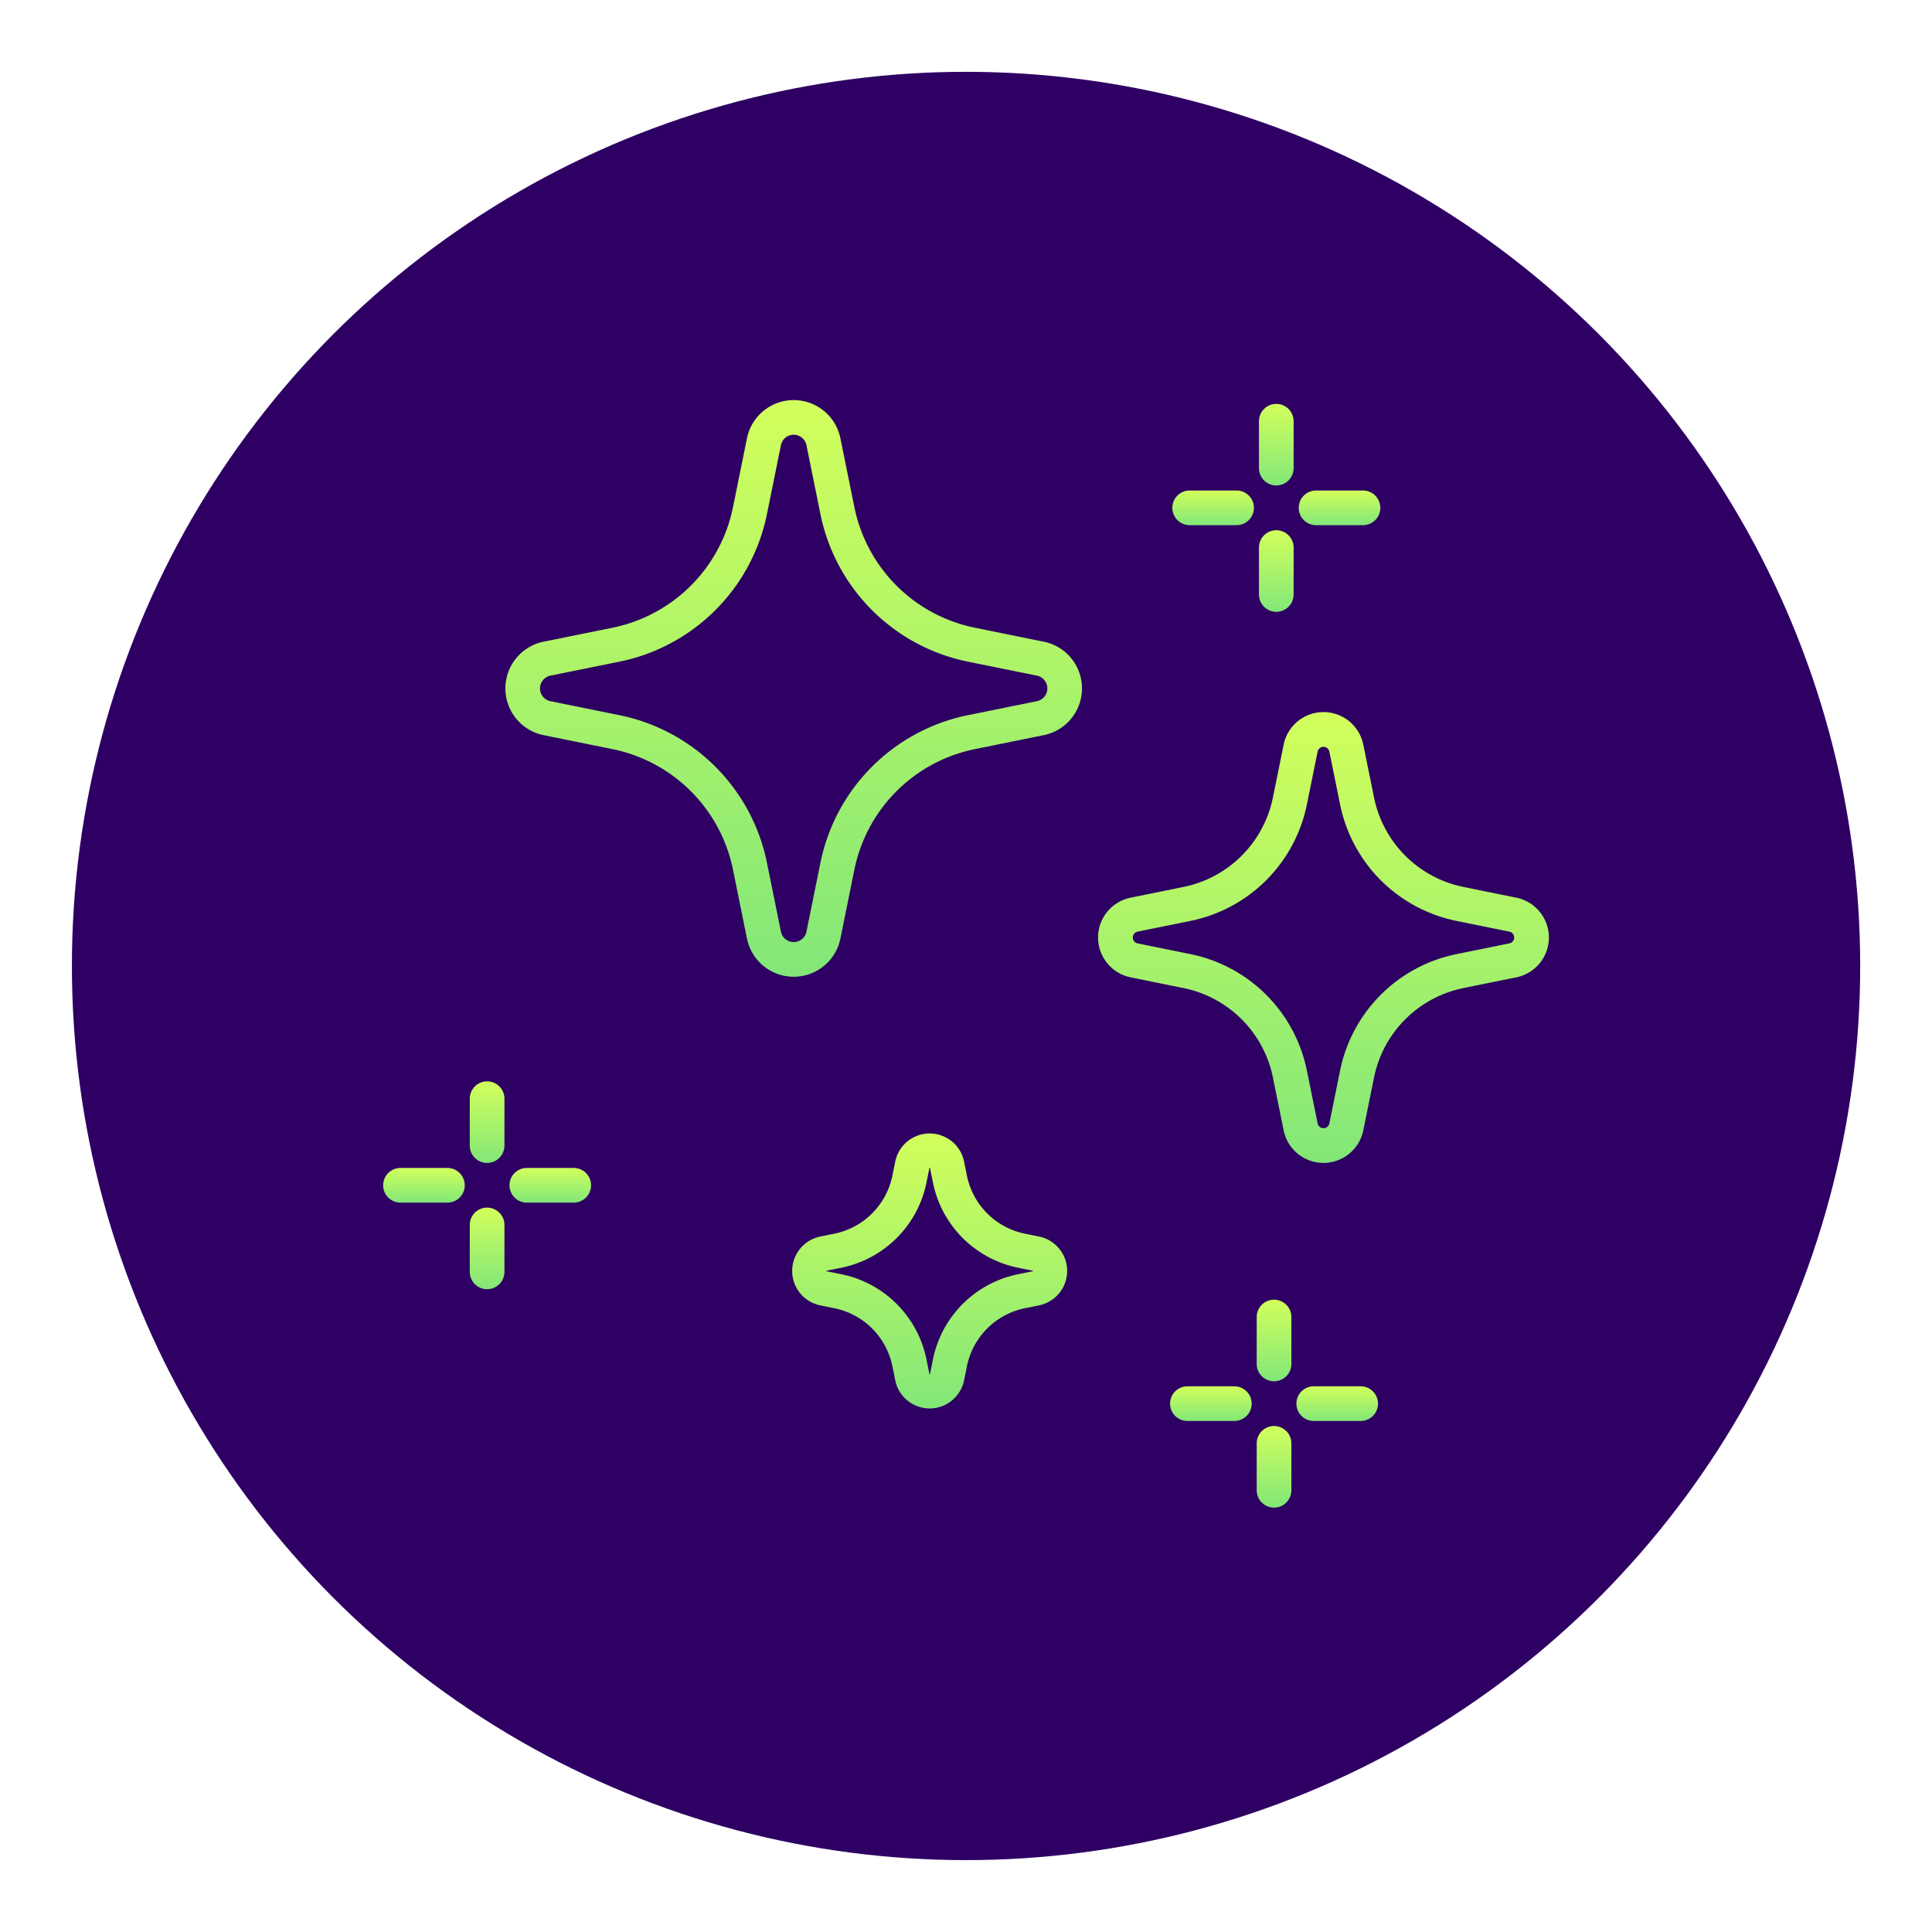 <svg xmlns="http://www.w3.org/2000/svg" xmlns:xlink="http://www.w3.org/1999/xlink" width="121" height="121" viewBox="0 0 121 121">
  <defs>
    <filter id="Elipse_39" x="0" y="0" width="121" height="121" filterUnits="userSpaceOnUse">
      <feOffset dy="3" input="SourceAlpha"/>
      <feGaussianBlur stdDeviation="1.5" result="blur"/>
      <feFlood flood-opacity="0.161"/>
      <feComposite operator="in" in2="blur"/>
      <feComposite in="SourceGraphic"/>
    </filter>
    <linearGradient id="linear-gradient" x1="0.5" x2="0.5" y2="1" gradientUnits="objectBoundingBox">
      <stop offset="0" stop-color="#d2ff5c"/>
      <stop offset="1" stop-color="#82e778"/>
    </linearGradient>
  </defs>
  <g id="magia" transform="translate(-853.577 -457.202)">
    <g transform="matrix(1, 0, 0, 1, 853.58, 457.2)" filter="url(#Elipse_39)">
      <circle id="Elipse_39-2" data-name="Elipse 39" cx="56" cy="56" r="56" transform="translate(4.5 1.5)" fill="#2e0063"/>
    </g>
    <g id="magic" transform="translate(877.574 469.491)">
      <g id="Grupo_198" data-name="Grupo 198" transform="translate(25.589 58.675)">
        <g id="Grupo_197" data-name="Grupo 197">
          <path id="Trazado_448" data-name="Trazado 448" d="M194.973,341.226l-.9-.182a4.656,4.656,0,0,1-3.645-3.645l-.182-.9a2.2,2.2,0,0,0-4.3,0l-.182.9a4.656,4.656,0,0,1-3.645,3.645l-.9.182a2.2,2.2,0,0,0,0,4.3l.9.182a4.656,4.656,0,0,1,3.645,3.645l.182.9a2.2,2.2,0,0,0,4.3,0l.182-.9a4.656,4.656,0,0,1,3.645-3.645l.9-.182a2.2,2.2,0,0,0,0-4.3Zm-.413,2.172-.018,0-.9.182a6.823,6.823,0,0,0-5.341,5.341l-.182.9c0,.008,0,.014,0,.018a.1.1,0,0,1-.04,0,.168.168,0,0,1,0-.018l-.182-.9a6.823,6.823,0,0,0-5.341-5.341l-.9-.182-.018,0a.1.1,0,0,1,0-.04l.018,0,.9-.182a6.823,6.823,0,0,0,5.341-5.341l.182-.9c0-.008,0-.014,0-.018a.106.106,0,0,1,.04,0,.165.165,0,0,1,0,.018l.182.9a6.823,6.823,0,0,0,5.341,5.341l.9.182.018,0A.1.1,0,0,1,194.56,343.4Z" transform="translate(-179.458 -334.741)" fill="url(#linear-gradient)"/>
        </g>
      </g>
      <g id="Grupo_200" data-name="Grupo 200" transform="translate(54.71 69.11)">
        <g id="Grupo_199" data-name="Grupo 199">
          <path id="Trazado_449" data-name="Trazado 449" d="M384.772,407.923a1.085,1.085,0,0,0-1.085,1.085v2.939a1.085,1.085,0,1,0,2.171,0v-2.939A1.085,1.085,0,0,0,384.772,407.923Z" transform="translate(-383.687 -407.923)" fill="url(#linear-gradient)"/>
        </g>
      </g>
      <g id="Grupo_202" data-name="Grupo 202" transform="translate(54.71 77.022)">
        <g id="Grupo_201" data-name="Grupo 201" transform="translate(0 0)">
          <path id="Trazado_450" data-name="Trazado 450" d="M384.772,463.406a1.085,1.085,0,0,0-1.085,1.085v2.939a1.085,1.085,0,1,0,2.171,0v-2.939A1.085,1.085,0,0,0,384.772,463.406Z" transform="translate(-383.687 -463.406)" fill="url(#linear-gradient)"/>
        </g>
      </g>
      <g id="Grupo_204" data-name="Grupo 204" transform="translate(57.197 74.535)">
        <g id="Grupo_203" data-name="Grupo 203">
          <path id="Trazado_451" data-name="Trazado 451" d="M405.149,445.968H402.21a1.085,1.085,0,1,0,0,2.171h2.939a1.085,1.085,0,0,0,0-2.171Z" transform="translate(-401.125 -445.968)" fill="url(#linear-gradient)"/>
        </g>
      </g>
      <g id="Grupo_206" data-name="Grupo 206" transform="translate(49.285 74.535)">
        <g id="Grupo_205" data-name="Grupo 205">
          <path id="Trazado_452" data-name="Trazado 452" d="M349.665,445.968h-2.939a1.085,1.085,0,0,0,0,2.171h2.939a1.085,1.085,0,0,0,0-2.171Z" transform="translate(-345.641 -445.968)" fill="url(#linear-gradient)"/>
        </g>
      </g>
      <g id="Grupo_208" data-name="Grupo 208" transform="translate(5.425 55.435)">
        <g id="Grupo_207" data-name="Grupo 207">
          <path id="Trazado_453" data-name="Trazado 453" d="M39.131,312.019a1.085,1.085,0,0,0-1.085,1.085v2.939a1.085,1.085,0,1,0,2.171,0V313.1A1.085,1.085,0,0,0,39.131,312.019Z" transform="translate(-38.046 -312.019)" fill="url(#linear-gradient)"/>
        </g>
      </g>
      <g id="Grupo_210" data-name="Grupo 210" transform="translate(5.425 63.347)">
        <g id="Grupo_209" data-name="Grupo 209">
          <path id="Trazado_454" data-name="Trazado 454" d="M39.131,367.5a1.085,1.085,0,0,0-1.085,1.085v2.939a1.085,1.085,0,0,0,2.171,0v-2.939A1.085,1.085,0,0,0,39.131,367.5Z" transform="translate(-38.046 -367.503)" fill="url(#linear-gradient)"/>
        </g>
      </g>
      <g id="Grupo_212" data-name="Grupo 212" transform="translate(7.912 60.86)">
        <g id="Grupo_211" data-name="Grupo 211">
          <path id="Trazado_455" data-name="Trazado 455" d="M59.508,350.066H56.569a1.085,1.085,0,0,0,0,2.171h2.939a1.085,1.085,0,1,0,0-2.171Z" transform="translate(-55.484 -350.066)" fill="url(#linear-gradient)"/>
        </g>
      </g>
      <g id="Grupo_214" data-name="Grupo 214" transform="translate(0 60.86)">
        <g id="Grupo_213" data-name="Grupo 213">
          <path id="Trazado_456" data-name="Trazado 456" d="M4.024,350.066H1.085a1.085,1.085,0,0,0,0,2.171H4.024a1.085,1.085,0,0,0,0-2.171Z" transform="translate(0 -350.066)" fill="url(#linear-gradient)"/>
        </g>
      </g>
      <g id="Grupo_216" data-name="Grupo 216" transform="translate(54.851 13.007)">
        <g id="Grupo_215" data-name="Grupo 215" transform="translate(0 0)">
          <path id="Trazado_457" data-name="Trazado 457" d="M385.758,14.471a1.085,1.085,0,0,0-1.085,1.085v2.939a1.085,1.085,0,1,0,2.171,0V15.556A1.085,1.085,0,0,0,385.758,14.471Z" transform="translate(-384.673 -14.471)" fill="url(#linear-gradient)"/>
        </g>
      </g>
      <g id="Grupo_218" data-name="Grupo 218" transform="translate(54.851 20.919)">
        <g id="Grupo_217" data-name="Grupo 217" transform="translate(0 0)">
          <path id="Trazado_458" data-name="Trazado 458" d="M385.758,69.955a1.085,1.085,0,0,0-1.085,1.085v2.939a1.085,1.085,0,0,0,2.171,0V71.04A1.085,1.085,0,0,0,385.758,69.955Z" transform="translate(-384.673 -69.955)" fill="url(#linear-gradient)"/>
        </g>
      </g>
      <g id="Grupo_220" data-name="Grupo 220" transform="translate(57.338 18.432)">
        <g id="Grupo_219" data-name="Grupo 219" transform="translate(0 0)">
          <path id="Trazado_459" data-name="Trazado 459" d="M406.135,52.517H403.2a1.085,1.085,0,1,0,0,2.171h2.939a1.085,1.085,0,1,0,0-2.171Z" transform="translate(-402.111 -52.517)" fill="url(#linear-gradient)"/>
        </g>
      </g>
      <g id="Grupo_222" data-name="Grupo 222" transform="translate(49.426 18.432)">
        <g id="Grupo_221" data-name="Grupo 221" transform="translate(0 0)">
          <path id="Trazado_460" data-name="Trazado 460" d="M350.651,52.517h-2.939a1.085,1.085,0,1,0,0,2.171h2.939a1.085,1.085,0,1,0,0-2.171Z" transform="translate(-346.627 -52.517)" fill="url(#linear-gradient)"/>
        </g>
      </g>
      <g id="Grupo_224" data-name="Grupo 224" transform="translate(7.651 12.764)">
        <g id="Grupo_223" data-name="Grupo 223" transform="translate(0 0)">
          <path id="Trazado_461" data-name="Trazado 461" d="M87.383,27.9l-4.3-.872a9.663,9.663,0,0,1-7.564-7.564l-.872-4.3a2.986,2.986,0,0,0-5.854,0l-.872,4.3a9.663,9.663,0,0,1-7.564,7.564l-4.3.872a2.986,2.986,0,0,0,0,5.853l4.3.872a9.663,9.663,0,0,1,7.564,7.564l.872,4.3a2.986,2.986,0,0,0,5.854,0l.872-4.3a9.663,9.663,0,0,1,7.564-7.564l4.3-.872a2.986,2.986,0,0,0,0-5.853Zm-.431,3.726-4.3.872a11.829,11.829,0,0,0-9.26,9.26l-.872,4.3a.816.816,0,0,1-1.6,0l-.872-4.3a11.829,11.829,0,0,0-9.26-9.26l-4.3-.872a.816.816,0,0,1,0-1.6l4.3-.872a11.83,11.83,0,0,0,9.26-9.26l.872-4.3a.816.816,0,0,1,1.6,0l.872,4.3a11.829,11.829,0,0,0,9.26,9.26l4.3.872a.816.816,0,0,1,0,1.6Z" transform="translate(-53.66 -12.764)" fill="url(#linear-gradient)"/>
        </g>
      </g>
      <g id="Grupo_226" data-name="Grupo 226" transform="translate(44.767 32.306)">
        <g id="Grupo_225" data-name="Grupo 225">
          <path id="Trazado_462" data-name="Trazado 462" d="M340.153,161.438l-3.3-.67a7.17,7.17,0,0,1-5.612-5.612l-.67-3.3a2.545,2.545,0,0,0-4.989,0l-.67,3.3a7.169,7.169,0,0,1-5.612,5.612l-3.3.67a2.545,2.545,0,0,0,0,4.989l3.3.67a7.169,7.169,0,0,1,5.612,5.612l.67,3.3a2.545,2.545,0,0,0,4.989,0l.67-3.3a7.169,7.169,0,0,1,5.612-5.612l3.3-.67a2.545,2.545,0,0,0,0-4.989Zm-.431,2.862-3.3.67a9.336,9.336,0,0,0-7.308,7.308l-.67,3.3a.375.375,0,0,1-.734,0l-.67-3.3a9.336,9.336,0,0,0-7.308-7.308l-3.3-.67a.375.375,0,0,1,0-.734l3.3-.67a9.336,9.336,0,0,0,7.308-7.308l.67-3.3a.375.375,0,0,1,.734,0l.67,3.3a9.336,9.336,0,0,0,7.308,7.308l3.3.67a.375.375,0,0,1,0,.734Z" transform="translate(-313.952 -149.812)" fill="url(#linear-gradient)"/>
        </g>
      </g>
    </g>
  </g>
</svg>
